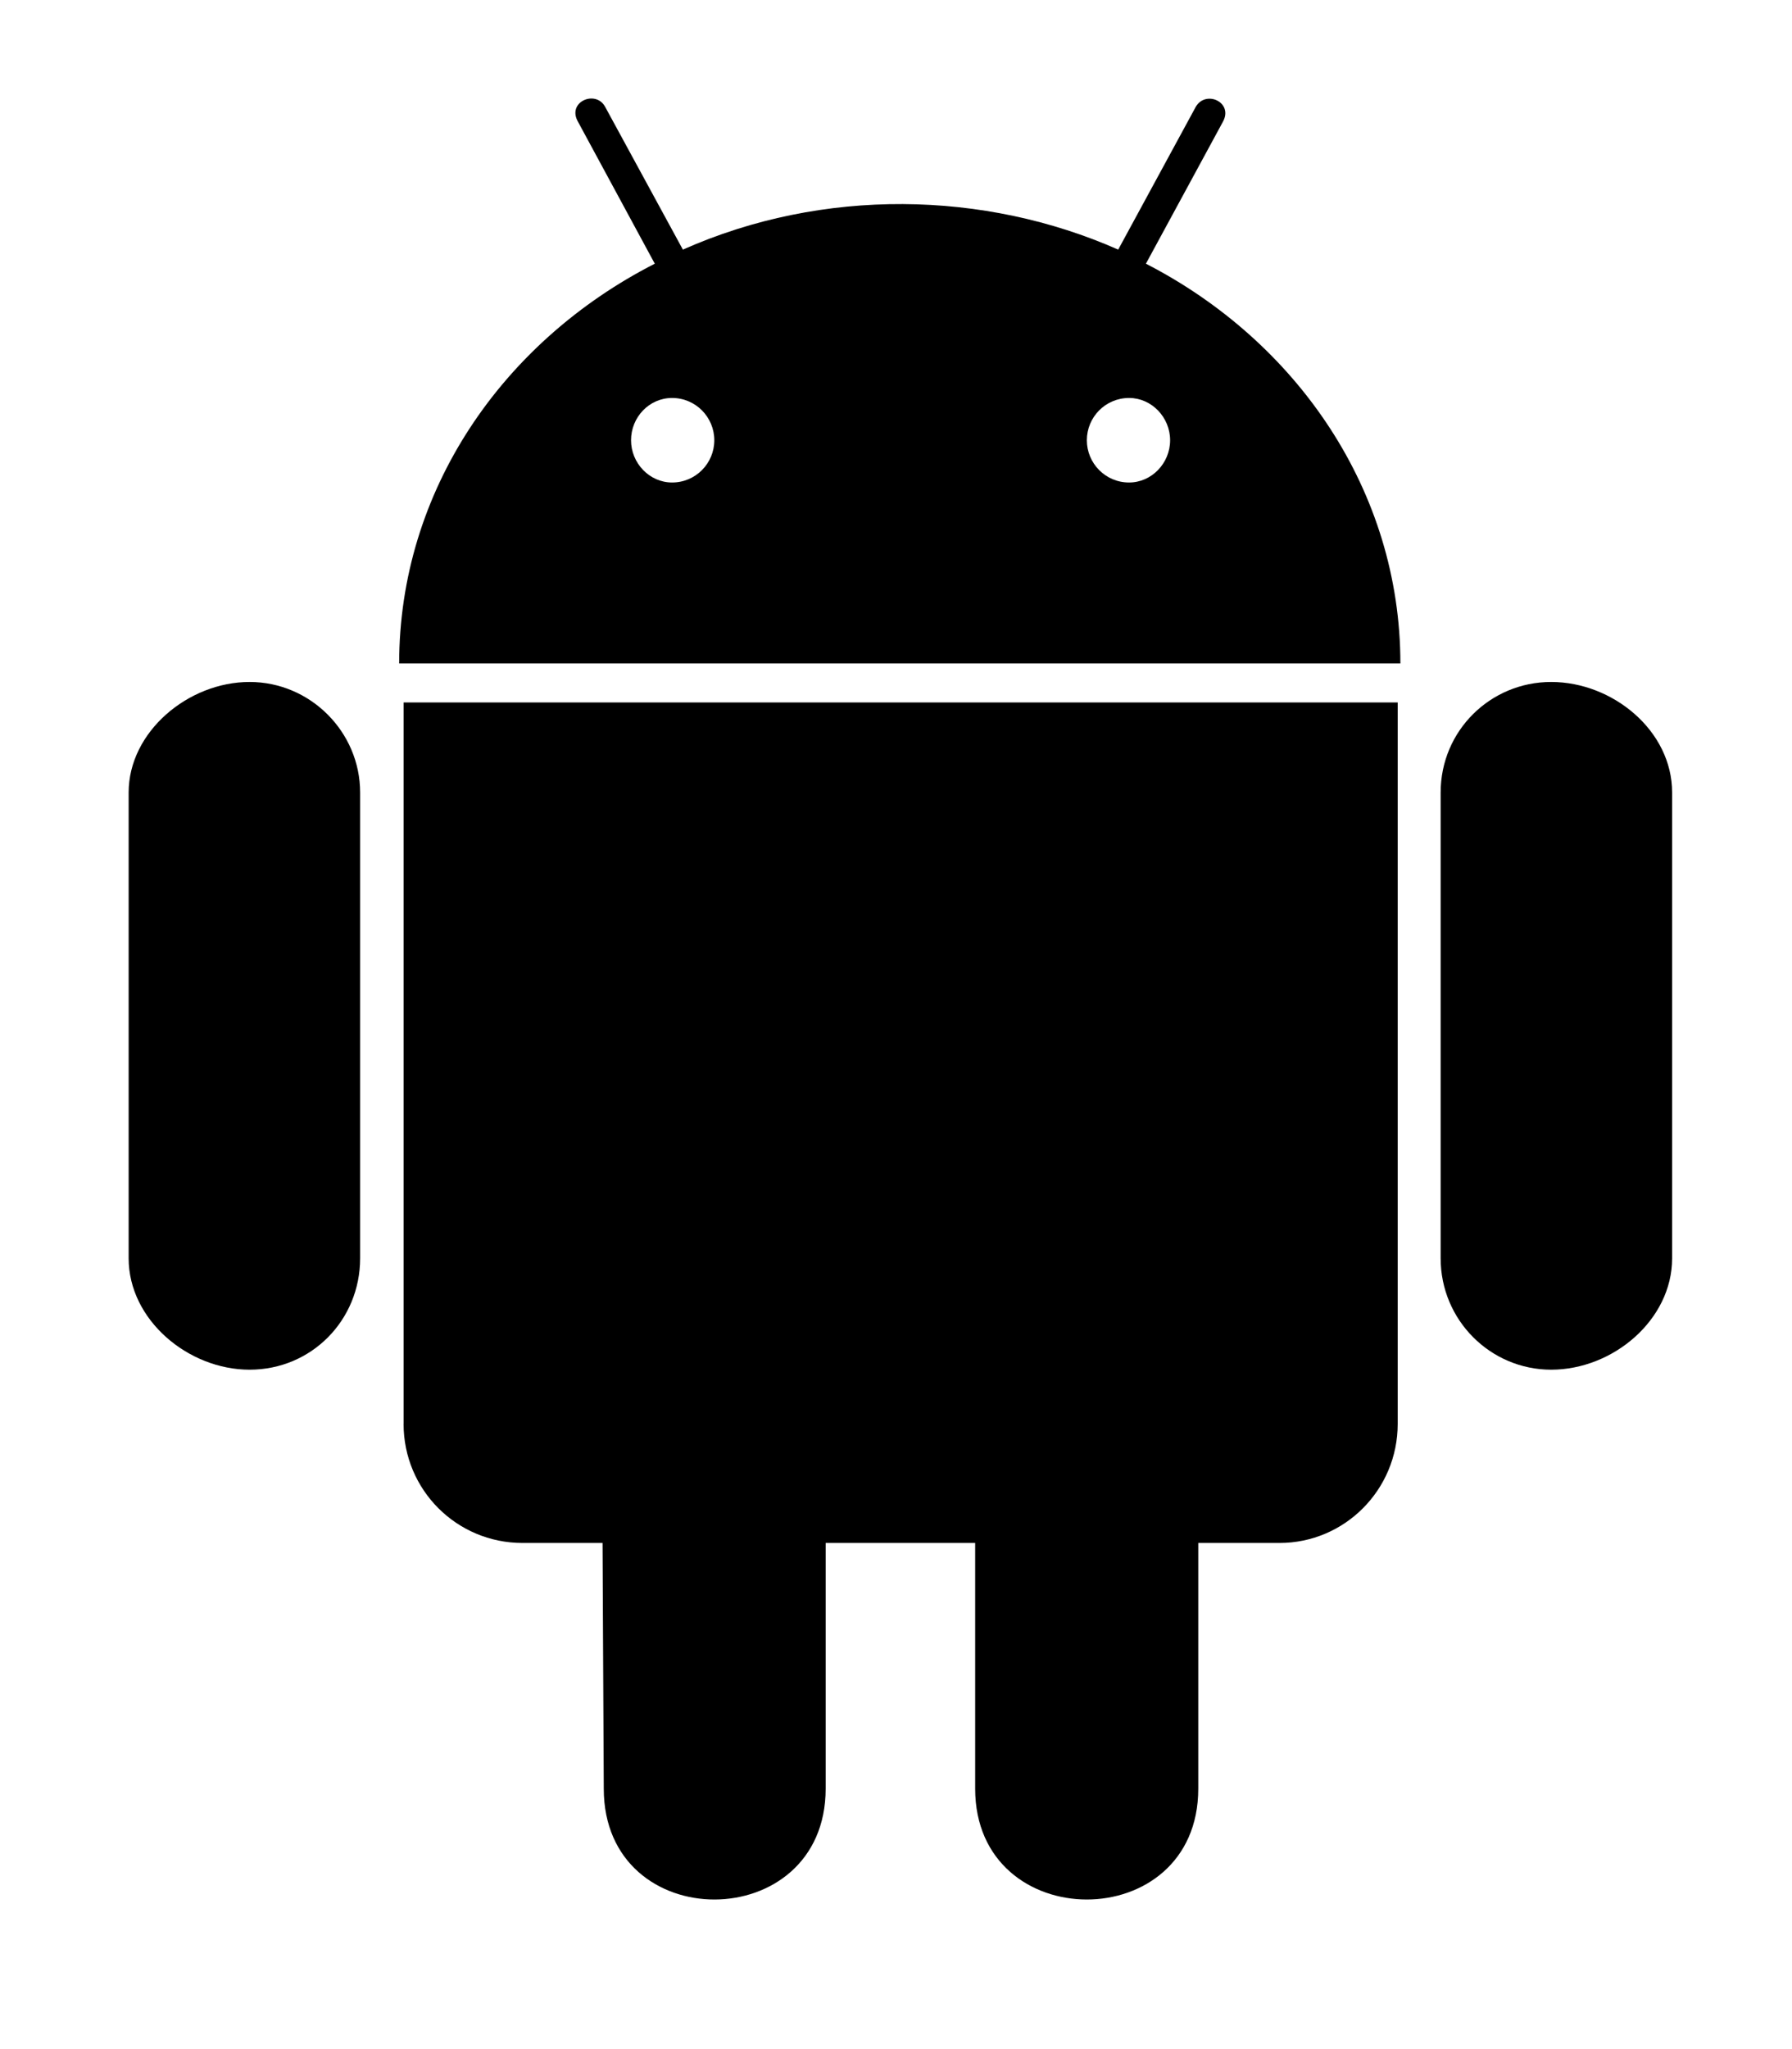 <!-- Generated by IcoMoon.io -->
<svg version="1.1" xmlns="http://www.w3.org/2000/svg" width="28" height="32" viewBox="0 0 28 32">
<title>android</title>
<path d="M5.627 12.377v7.273c0 0.967-0.76 1.74-1.727 1.74-0.961 0-1.89-0.779-1.89-1.74v-7.273c0-0.948 0.93-1.727 1.89-1.727 0.948 0 1.727 0.779 1.727 1.727zM6.306 22.237c0 1.030 0.829 1.859 1.859 1.859h1.25l0.019 3.837c0 2.317 3.467 2.299 3.467 0v-3.837h2.336v3.837c0 2.305 3.486 2.311 3.486 0v-3.837h1.269c1.017 0 1.847-0.829 1.847-1.859v-11.267h-15.532v11.267zM21.882 10.361h-15.645c0-2.688 1.608-5.024 3.994-6.243l-1.2-2.217c-0.176-0.308 0.27-0.502 0.421-0.239l1.218 2.236c2.192-0.973 4.71-0.923 6.802 0l1.212-2.23c0.157-0.27 0.597-0.069 0.421 0.239l-1.2 2.211c2.368 1.218 3.976 3.555 3.976 6.243zM11.161 6.875c0-0.358-0.289-0.66-0.66-0.66-0.358 0-0.641 0.301-0.641 0.66s0.289 0.66 0.641 0.66c0.371 0 0.66-0.301 0.66-0.66zM18.283 6.875c0-0.358-0.289-0.66-0.641-0.66-0.371 0-0.66 0.301-0.66 0.66s0.289 0.66 0.66 0.66c0.352 0 0.641-0.301 0.641-0.66zM24.237 10.65c-0.948 0-1.727 0.76-1.727 1.727v7.273c0 0.967 0.779 1.74 1.727 1.74 0.967 0 1.89-0.779 1.89-1.74v-7.273c0-0.967-0.93-1.727-1.89-1.727z"></path>
</svg>
